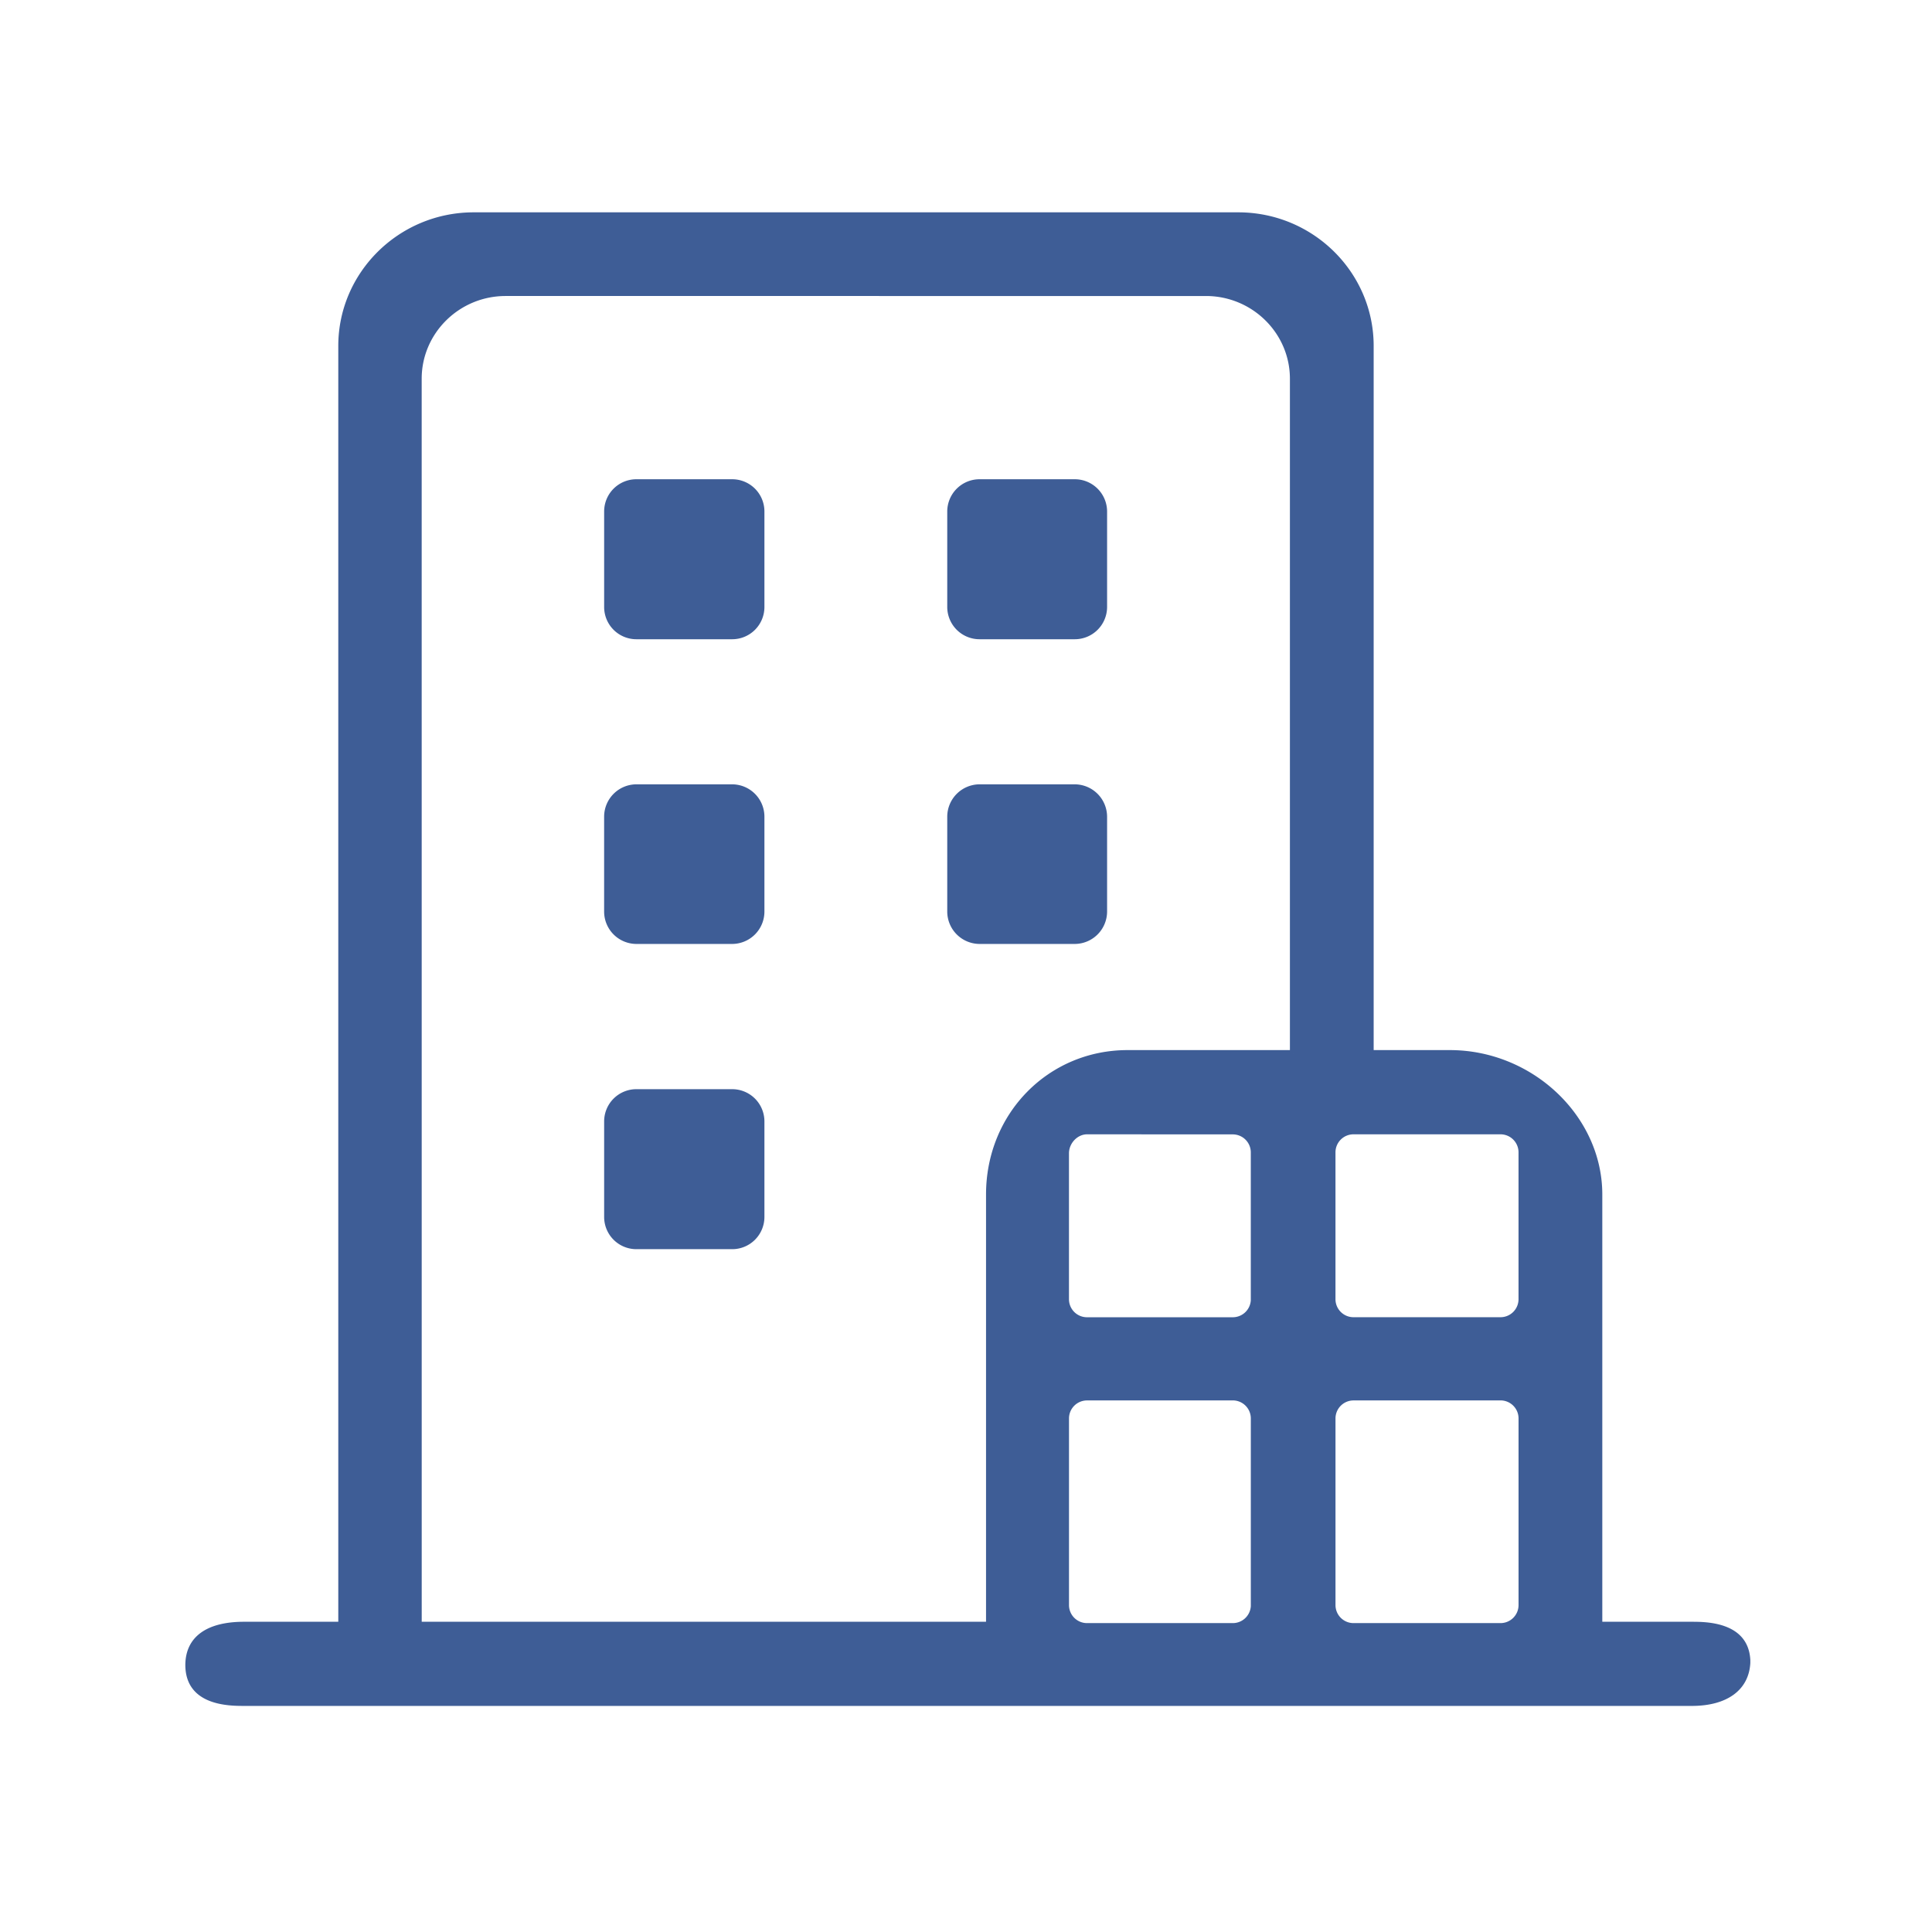 <svg t="1606794230047" class="icon" viewBox="0 0 1024 1024" version="1.1" xmlns="http://www.w3.org/2000/svg" p-id="5981" width="200" height="200"><path d="M569.53 256.11h-50.22a15.11 15.11 0 0 0-15.25 15v50.8a15.11 15.11 0 0 0 15.25 15h50.22a15.11 15.11 0 0 0 15.25-15v-50.8a15.11 15.11 0 0 0-15.25-15z m0 161.6h-50.22a15.18 15.18 0 0 0-15.25 15.11v50.38a15.18 15.18 0 0 0 15.25 15.11h50.22a15.18 15.18 0 0 0 15.25-15.11v-50.38a15.19 15.19 0 0 0-15.25-15.11z m327.18 443.86h-49.46V633.09c0-41.16-37.06-74.52-78.8-74.52h-42.38V183.34c0-38-31.24-68.8-69.77-68.8H251c-38.52 0-69.77 30.81-69.77 68.8v678.23h-52c-16.06 0-29.07 5.26-29.07 21.1v-0.33c0 15.83 13 19.84 29.07 19.84h767.4c16.05 0 29.06-6.52 29.06-22.36v1.58c0-15.83-13-19.83-29.06-19.83zM665 850.79a11.55 11.55 0 0 1-11.62 11.47h-77.19a11.54 11.54 0 0 1-11.61-11.47v-99.08a11.54 11.54 0 0 1 11.61-11.47h77.14a11.54 11.54 0 0 1 11.62 11.47v99.08z m0-162a11.55 11.55 0 0 1-11.62 11.47h-77.19a11.54 11.54 0 0 1-11.61-11.47v-77.4c0-6.34 5.21-12.09 11.61-12.09h77.14a11.54 11.54 0 0 1 11.62 11.47v78z m20.7-130.18h-88c-41.74 0-73.06 33.37-73.06 74.52v228.44H221.52V200.75c0-25.33 20.83-45.86 46.5-45.86h371.12c25.69 0 46.51 20.53 46.51 45.86v357.82z m121.15 292.18a11.55 11.55 0 0 1-11.63 11.47h-77.76a11.54 11.54 0 0 1-11.63-11.47v-99.08a11.55 11.55 0 0 1 11.63-11.47h77.76a11.54 11.54 0 0 1 11.63 11.47v99.08z m0-162a11.55 11.55 0 0 1-11.63 11.47h-77.76a11.55 11.55 0 0 1-11.63-11.47v-78a11.55 11.55 0 0 1 11.63-11.47h77.76a11.54 11.54 0 0 1 11.63 11.47v78zM388 417.71h-50.63a15.14 15.14 0 0 0-15.16 15.11v50.38a15.14 15.14 0 0 0 15.16 15.11H388a15.14 15.14 0 0 0 15.16-15.11v-50.38A15.14 15.14 0 0 0 388 417.71z m0-161.6h-50.63a15.06 15.06 0 0 0-15.16 15v50.8a15.06 15.06 0 0 0 15.16 15H388a15.06 15.06 0 0 0 15.16-15v-50.8a15.06 15.06 0 0 0-15.16-15z m0 323.29h-50.63a15.06 15.06 0 0 0-15.16 15v50.8a15.06 15.06 0 0 0 15.16 15H388a15.06 15.06 0 0 0 15.16-15v-50.8a15.06 15.06 0 0 0-15.16-15z" fill="#3E5D96" p-id="5982"></path><path d="M896.71 904.17H129.3c-7.65 0-30.83 0-31.07-21.5v-0.33c0.16-14.68 11.18-22.77 31.07-22.77h50V183.34c0-39 32.19-70.8 71.77-70.8H656.3c39.57 0 71.77 31.76 71.77 70.8v373.23h40.38c43.8 0 80.8 35 80.8 76.52v226.48h47.46c7.49 0 29.91 0 31 20.24v1.58c-0.77 14.31-12.24 22.78-31 22.78z m-794.48-21.66c0.08 12.22 8.44 17.67 27.07 17.67h767.4c8 0 26.52-1.93 27.05-19.57-0.36-11.77-8.74-17-27.05-17h-51.45V633.09c0-39.31-35.17-72.52-76.8-72.52h-44.38V183.34c0-36.83-30.4-66.8-67.77-66.8H251c-37.37 0-67.77 30-67.77 66.8v680.23h-54c-17.81 0-26.92 6.37-27 18.94z m693-18.25h-77.77a13.57 13.57 0 0 1-13.63-13.47v-99.08a13.57 13.57 0 0 1 13.63-13.47h77.76a13.57 13.57 0 0 1 13.63 13.47v99.08a13.57 13.57 0 0 1-13.63 13.47z m-77.76-122a9.56 9.56 0 0 0-9.63 9.47v99.08a9.56 9.56 0 0 0 9.63 9.47h77.76a9.56 9.56 0 0 0 9.63-9.47v-99.1a9.56 9.56 0 0 0-9.63-9.47z m-64.12 122h-77.16a13.55 13.55 0 0 1-13.61-13.47v-99.08a13.56 13.56 0 0 1 13.61-13.47h77.14a13.56 13.56 0 0 1 13.62 13.47v99.08a13.56 13.56 0 0 1-13.62 13.47z m-77.15-122a9.55 9.55 0 0 0-9.61 9.47v99.08a9.55 9.55 0 0 0 9.61 9.47h77.15a9.57 9.57 0 0 0 9.61-9v-99.57a9.56 9.56 0 0 0-9.62-9.47z m-49.58 121.31h-307.1V200.75c0-26.39 21.76-47.86 48.5-47.86h371.12c26.75 0 48.51 21.47 48.51 47.86v357.82h-2v2h-88a69.89 69.89 0 0 0-50.75 21.22 73.22 73.22 0 0 0-20.31 51.3z m-303.1-4h299.1V633.09c0-42.91 33-76.52 75.06-76.52h86V200.75c0-24.19-20-43.86-44.51-43.86H268c-24.54 0-44.5 19.68-44.5 43.86z m571.7-157.36h-77.76a13.57 13.57 0 0 1-13.63-13.47v-78a13.57 13.57 0 0 1 13.63-13.47h77.76a13.57 13.57 0 0 1 13.63 13.47v78a13.57 13.57 0 0 1-13.63 13.47z m-77.76-101a9.56 9.56 0 0 0-9.63 9.47v78a9.56 9.56 0 0 0 9.63 9.47h77.76a9.56 9.56 0 0 0 9.63-9.47v-78a9.56 9.56 0 0 0-9.63-9.47z m-64.12 101h-77.15a13.56 13.56 0 0 1-13.61-13.47v-77.4c0-7.64 6.23-14.09 13.61-14.09h77.14a13.56 13.56 0 0 1 13.62 13.47v78a13.56 13.56 0 0 1-13.62 13.49z m-77.15-101c-5.12 0-9.61 4.72-9.61 10.09v77.4a9.55 9.55 0 0 0 9.61 9.47h77.15a9.57 9.57 0 0 0 9.61-9v-78.45a9.56 9.56 0 0 0-9.62-9.47zM388 662.09h-50.63a17.08 17.08 0 0 1-17.16-17v-50.8a17.08 17.08 0 0 1 17.16-17H388a17.08 17.08 0 0 1 17.16 17v50.8a17.08 17.08 0 0 1-17.16 17z m-50.59-80.7a13.07 13.07 0 0 0-13.16 13v50.8a13.07 13.07 0 0 0 13.16 13H388a13.07 13.07 0 0 0 13.16-13v-50.8a13.07 13.07 0 0 0-13.16-13z m232.17-81.08h-50.27a17.2 17.2 0 0 1-17.25-17.11v-50.38a17.2 17.2 0 0 1 17.25-17.11h50.22a17.22 17.22 0 0 1 17.25 17.11v50.38a17.2 17.2 0 0 1-17.25 17.11z m-50.22-80.6a13.2 13.2 0 0 0-13.25 13.11v50.38a13.2 13.2 0 0 0 13.25 13.11h50.22a13.2 13.2 0 0 0 13.25-13.11v-50.38a13.21 13.21 0 0 0-13.25-13.11zM388 500.31h-50.63a17.16 17.16 0 0 1-17.17-17.11v-50.38a17.16 17.16 0 0 1 17.16-17.11H388a17.16 17.16 0 0 1 17.16 17.11v50.38A17.16 17.16 0 0 1 388 500.31z m-50.59-80.6a13.15 13.15 0 0 0-13.16 13.11v50.38a13.15 13.15 0 0 0 13.16 13.11H388a13.15 13.15 0 0 0 13.16-13.11v-50.38A13.15 13.15 0 0 0 388 419.71z m232.17-80.9h-50.27a17.12 17.12 0 0 1-17.25-17v-50.8a17.12 17.12 0 0 1 17.25-17h50.22a17.14 17.14 0 0 1 17.25 16.95v50.8a17.12 17.12 0 0 1-17.25 17.05z m-50.22-80.7a13.12 13.12 0 0 0-13.25 13v50.8a13.12 13.12 0 0 0 13.25 13h50.22a13.12 13.12 0 0 0 13.25-13v-50.8a13.13 13.13 0 0 0-13.25-13zM388 338.81h-50.63a17.08 17.08 0 0 1-17.16-17v-50.8a17.08 17.08 0 0 1 17.16-17H388a17.08 17.08 0 0 1 17.16 17v50.8a17.08 17.08 0 0 1-17.16 17z m-50.59-80.7a13.07 13.07 0 0 0-13.16 13v50.8a13.07 13.07 0 0 0 13.16 13H388a13.07 13.07 0 0 0 13.16-13v-50.8a13.07 13.07 0 0 0-13.16-13z" fill="#3E5D96" p-id="5983"></path></svg>